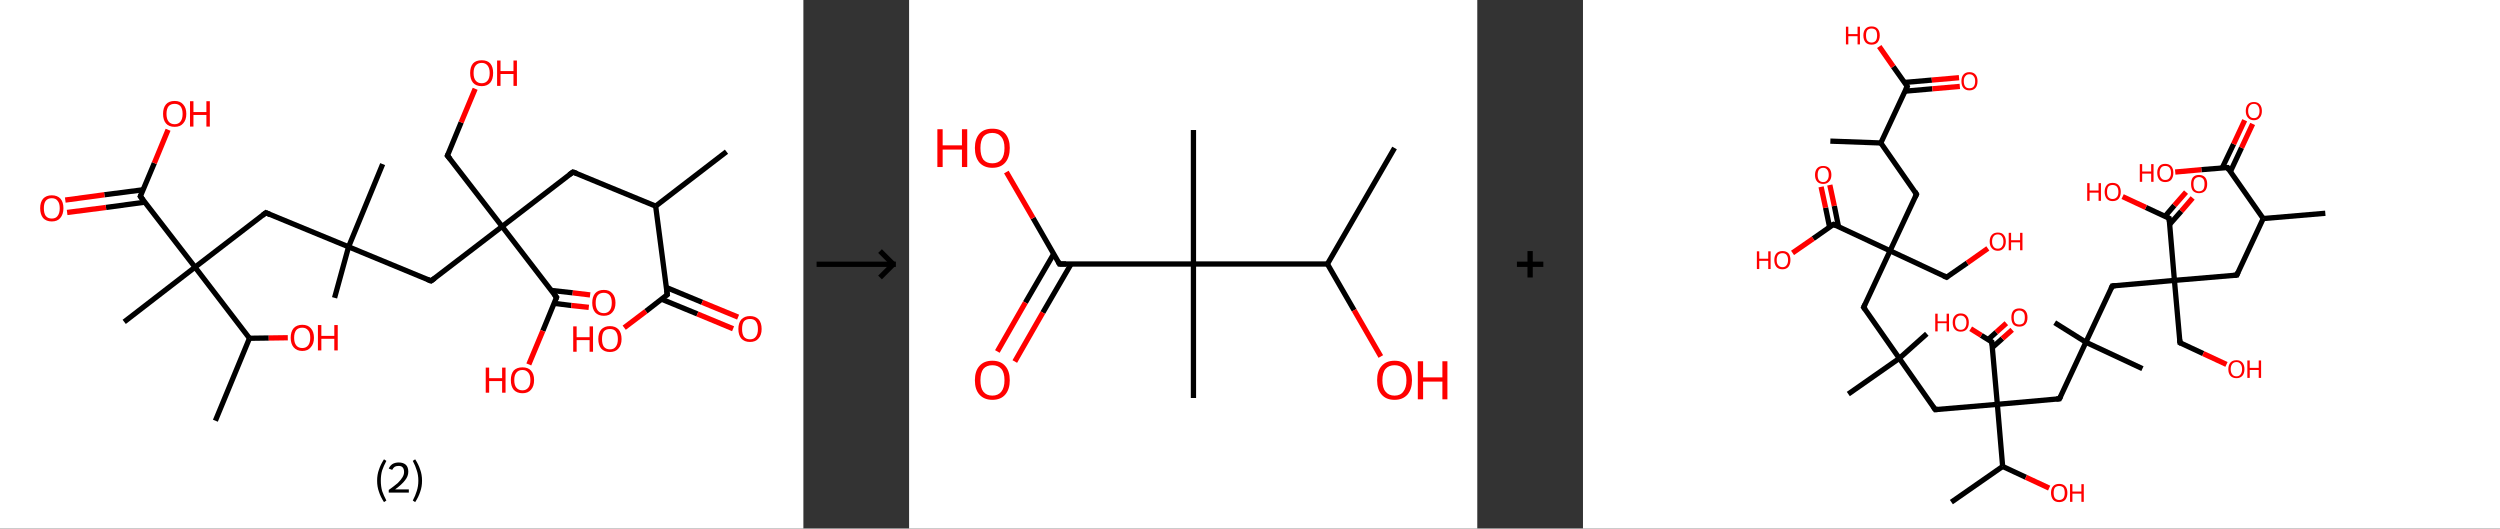<?xml version='1.0' encoding='ASCII' standalone='yes'?>
<svg xmlns="http://www.w3.org/2000/svg" xmlns:xlink="http://www.w3.org/1999/xlink" version="1.1" width="946.0px" viewBox="0 0 946.0 200.0" height="200.0px">
  <rect x="0" y="0" width="946.0" height="200.0" fill="#333333" stroke="none"/>
  <g>
    <g transform="translate(0, 0) scale(1 1) "><!-- END OF HEADER -->
<rect style="opacity:1.0;fill:#FFFFFF;stroke:none" width="304.0" height="200.0" x="0.0" y="0.0"> </rect>
<path class="bond-0 atom-0 atom-1" d="M 274.9,57.4 L 248.1,78.0" style="fill:none;fill-rule:evenodd;stroke:#000000;stroke-width:2.0px;stroke-linecap:butt;stroke-linejoin:miter;stroke-opacity:1"/>
<path class="bond-1 atom-1 atom-2" d="M 248.1,78.0 L 216.8,65.1" style="fill:none;fill-rule:evenodd;stroke:#000000;stroke-width:2.0px;stroke-linecap:butt;stroke-linejoin:miter;stroke-opacity:1"/>
<path class="bond-2 atom-2 atom-3" d="M 216.8,65.1 L 190.0,85.7" style="fill:none;fill-rule:evenodd;stroke:#000000;stroke-width:2.0px;stroke-linecap:butt;stroke-linejoin:miter;stroke-opacity:1"/>
<path class="bond-3 atom-3 atom-4" d="M 190.0,85.7 L 169.3,58.9" style="fill:none;fill-rule:evenodd;stroke:#000000;stroke-width:2.0px;stroke-linecap:butt;stroke-linejoin:miter;stroke-opacity:1"/>
<path class="bond-4 atom-4 atom-5" d="M 169.3,58.9 L 174.5,46.3" style="fill:none;fill-rule:evenodd;stroke:#000000;stroke-width:2.0px;stroke-linecap:butt;stroke-linejoin:miter;stroke-opacity:1"/>
<path class="bond-4 atom-4 atom-5" d="M 174.5,46.3 L 179.8,33.6" style="fill:none;fill-rule:evenodd;stroke:#FF0000;stroke-width:2.0px;stroke-linecap:butt;stroke-linejoin:miter;stroke-opacity:1"/>
<path class="bond-5 atom-3 atom-6" d="M 190.0,85.7 L 163.1,106.3" style="fill:none;fill-rule:evenodd;stroke:#000000;stroke-width:2.0px;stroke-linecap:butt;stroke-linejoin:miter;stroke-opacity:1"/>
<path class="bond-6 atom-6 atom-7" d="M 163.1,106.3 L 131.9,93.4" style="fill:none;fill-rule:evenodd;stroke:#000000;stroke-width:2.0px;stroke-linecap:butt;stroke-linejoin:miter;stroke-opacity:1"/>
<path class="bond-7 atom-7 atom-8" d="M 131.9,93.4 L 126.6,112.7" style="fill:none;fill-rule:evenodd;stroke:#000000;stroke-width:2.0px;stroke-linecap:butt;stroke-linejoin:miter;stroke-opacity:1"/>
<path class="bond-8 atom-7 atom-9" d="M 131.9,93.4 L 144.8,62.1" style="fill:none;fill-rule:evenodd;stroke:#000000;stroke-width:2.0px;stroke-linecap:butt;stroke-linejoin:miter;stroke-opacity:1"/>
<path class="bond-9 atom-7 atom-10" d="M 131.9,93.4 L 100.6,80.5" style="fill:none;fill-rule:evenodd;stroke:#000000;stroke-width:2.0px;stroke-linecap:butt;stroke-linejoin:miter;stroke-opacity:1"/>
<path class="bond-10 atom-10 atom-11" d="M 100.6,80.5 L 73.8,101.1" style="fill:none;fill-rule:evenodd;stroke:#000000;stroke-width:2.0px;stroke-linecap:butt;stroke-linejoin:miter;stroke-opacity:1"/>
<path class="bond-11 atom-11 atom-12" d="M 73.8,101.1 L 47.0,121.8" style="fill:none;fill-rule:evenodd;stroke:#000000;stroke-width:2.0px;stroke-linecap:butt;stroke-linejoin:miter;stroke-opacity:1"/>
<path class="bond-12 atom-11 atom-13" d="M 73.8,101.1 L 53.1,74.3" style="fill:none;fill-rule:evenodd;stroke:#000000;stroke-width:2.0px;stroke-linecap:butt;stroke-linejoin:miter;stroke-opacity:1"/>
<path class="bond-13 atom-13 atom-14" d="M 54.2,71.8 L 39.5,73.7" style="fill:none;fill-rule:evenodd;stroke:#000000;stroke-width:2.0px;stroke-linecap:butt;stroke-linejoin:miter;stroke-opacity:1"/>
<path class="bond-13 atom-13 atom-14" d="M 39.5,73.7 L 24.7,75.7" style="fill:none;fill-rule:evenodd;stroke:#FF0000;stroke-width:2.0px;stroke-linecap:butt;stroke-linejoin:miter;stroke-opacity:1"/>
<path class="bond-13 atom-13 atom-14" d="M 54.8,76.5 L 40.1,78.5" style="fill:none;fill-rule:evenodd;stroke:#000000;stroke-width:2.0px;stroke-linecap:butt;stroke-linejoin:miter;stroke-opacity:1"/>
<path class="bond-13 atom-13 atom-14" d="M 40.1,78.5 L 25.4,80.4" style="fill:none;fill-rule:evenodd;stroke:#FF0000;stroke-width:2.0px;stroke-linecap:butt;stroke-linejoin:miter;stroke-opacity:1"/>
<path class="bond-14 atom-13 atom-15" d="M 53.1,74.3 L 58.4,61.7" style="fill:none;fill-rule:evenodd;stroke:#000000;stroke-width:2.0px;stroke-linecap:butt;stroke-linejoin:miter;stroke-opacity:1"/>
<path class="bond-14 atom-13 atom-15" d="M 58.4,61.7 L 63.6,49.1" style="fill:none;fill-rule:evenodd;stroke:#FF0000;stroke-width:2.0px;stroke-linecap:butt;stroke-linejoin:miter;stroke-opacity:1"/>
<path class="bond-15 atom-11 atom-16" d="M 73.8,101.1 L 94.4,128.0" style="fill:none;fill-rule:evenodd;stroke:#000000;stroke-width:2.0px;stroke-linecap:butt;stroke-linejoin:miter;stroke-opacity:1"/>
<path class="bond-16 atom-16 atom-17" d="M 94.4,128.0 L 81.5,159.2" style="fill:none;fill-rule:evenodd;stroke:#000000;stroke-width:2.0px;stroke-linecap:butt;stroke-linejoin:miter;stroke-opacity:1"/>
<path class="bond-17 atom-16 atom-18" d="M 94.4,128.0 L 101.7,127.9" style="fill:none;fill-rule:evenodd;stroke:#000000;stroke-width:2.0px;stroke-linecap:butt;stroke-linejoin:miter;stroke-opacity:1"/>
<path class="bond-17 atom-16 atom-18" d="M 101.7,127.9 L 108.9,127.8" style="fill:none;fill-rule:evenodd;stroke:#FF0000;stroke-width:2.0px;stroke-linecap:butt;stroke-linejoin:miter;stroke-opacity:1"/>
<path class="bond-18 atom-3 atom-19" d="M 190.0,85.7 L 210.6,112.5" style="fill:none;fill-rule:evenodd;stroke:#000000;stroke-width:2.0px;stroke-linecap:butt;stroke-linejoin:miter;stroke-opacity:1"/>
<path class="bond-19 atom-19 atom-20" d="M 209.7,114.8 L 216.2,115.6" style="fill:none;fill-rule:evenodd;stroke:#000000;stroke-width:2.0px;stroke-linecap:butt;stroke-linejoin:miter;stroke-opacity:1"/>
<path class="bond-19 atom-19 atom-20" d="M 216.2,115.6 L 222.8,116.3" style="fill:none;fill-rule:evenodd;stroke:#FF0000;stroke-width:2.0px;stroke-linecap:butt;stroke-linejoin:miter;stroke-opacity:1"/>
<path class="bond-19 atom-19 atom-20" d="M 208.6,109.9 L 216.7,110.8" style="fill:none;fill-rule:evenodd;stroke:#000000;stroke-width:2.0px;stroke-linecap:butt;stroke-linejoin:miter;stroke-opacity:1"/>
<path class="bond-19 atom-19 atom-20" d="M 216.7,110.8 L 223.3,111.6" style="fill:none;fill-rule:evenodd;stroke:#FF0000;stroke-width:2.0px;stroke-linecap:butt;stroke-linejoin:miter;stroke-opacity:1"/>
<path class="bond-20 atom-19 atom-21" d="M 210.6,112.5 L 205.4,125.2" style="fill:none;fill-rule:evenodd;stroke:#000000;stroke-width:2.0px;stroke-linecap:butt;stroke-linejoin:miter;stroke-opacity:1"/>
<path class="bond-20 atom-19 atom-21" d="M 205.4,125.2 L 200.1,137.9" style="fill:none;fill-rule:evenodd;stroke:#FF0000;stroke-width:2.0px;stroke-linecap:butt;stroke-linejoin:miter;stroke-opacity:1"/>
<path class="bond-21 atom-1 atom-22" d="M 248.1,78.0 L 252.5,111.5" style="fill:none;fill-rule:evenodd;stroke:#000000;stroke-width:2.0px;stroke-linecap:butt;stroke-linejoin:miter;stroke-opacity:1"/>
<path class="bond-22 atom-22 atom-23" d="M 250.3,113.2 L 263.9,118.8" style="fill:none;fill-rule:evenodd;stroke:#000000;stroke-width:2.0px;stroke-linecap:butt;stroke-linejoin:miter;stroke-opacity:1"/>
<path class="bond-22 atom-22 atom-23" d="M 263.9,118.8 L 277.4,124.4" style="fill:none;fill-rule:evenodd;stroke:#FF0000;stroke-width:2.0px;stroke-linecap:butt;stroke-linejoin:miter;stroke-opacity:1"/>
<path class="bond-22 atom-22 atom-23" d="M 252.2,108.8 L 265.7,114.4" style="fill:none;fill-rule:evenodd;stroke:#000000;stroke-width:2.0px;stroke-linecap:butt;stroke-linejoin:miter;stroke-opacity:1"/>
<path class="bond-22 atom-22 atom-23" d="M 265.7,114.4 L 279.3,120.0" style="fill:none;fill-rule:evenodd;stroke:#FF0000;stroke-width:2.0px;stroke-linecap:butt;stroke-linejoin:miter;stroke-opacity:1"/>
<path class="bond-23 atom-22 atom-24" d="M 252.5,111.5 L 244.4,117.8" style="fill:none;fill-rule:evenodd;stroke:#000000;stroke-width:2.0px;stroke-linecap:butt;stroke-linejoin:miter;stroke-opacity:1"/>
<path class="bond-23 atom-22 atom-24" d="M 244.4,117.8 L 236.2,124.0" style="fill:none;fill-rule:evenodd;stroke:#FF0000;stroke-width:2.0px;stroke-linecap:butt;stroke-linejoin:miter;stroke-opacity:1"/>
<path d="M 218.4,65.7 L 216.8,65.1 L 215.4,66.1" style="fill:none;stroke:#000000;stroke-width:2.0px;stroke-linecap:butt;stroke-linejoin:miter;stroke-opacity:1;"/>
<path d="M 170.4,60.2 L 169.3,58.9 L 169.6,58.3" style="fill:none;stroke:#000000;stroke-width:2.0px;stroke-linecap:butt;stroke-linejoin:miter;stroke-opacity:1;"/>
<path d="M 164.5,105.3 L 163.1,106.3 L 161.6,105.7" style="fill:none;stroke:#000000;stroke-width:2.0px;stroke-linecap:butt;stroke-linejoin:miter;stroke-opacity:1;"/>
<path d="M 102.2,81.2 L 100.6,80.5 L 99.3,81.5" style="fill:none;stroke:#000000;stroke-width:2.0px;stroke-linecap:butt;stroke-linejoin:miter;stroke-opacity:1;"/>
<path d="M 54.2,75.7 L 53.1,74.3 L 53.4,73.7" style="fill:none;stroke:#000000;stroke-width:2.0px;stroke-linecap:butt;stroke-linejoin:miter;stroke-opacity:1;"/>
<path d="M 209.6,111.2 L 210.6,112.5 L 210.3,113.2" style="fill:none;stroke:#000000;stroke-width:2.0px;stroke-linecap:butt;stroke-linejoin:miter;stroke-opacity:1;"/>
<path d="M 252.3,109.9 L 252.5,111.5 L 252.1,111.8" style="fill:none;stroke:#000000;stroke-width:2.0px;stroke-linecap:butt;stroke-linejoin:miter;stroke-opacity:1;"/>
<path class="atom-5" d="M 177.9 27.6 Q 177.9 25.3, 179.0 24.0 Q 180.1 22.8, 182.3 22.8 Q 184.4 22.8, 185.5 24.0 Q 186.6 25.3, 186.6 27.6 Q 186.6 30.0, 185.5 31.3 Q 184.3 32.6, 182.3 32.6 Q 180.1 32.6, 179.0 31.3 Q 177.9 30.0, 177.9 27.6 M 182.3 31.5 Q 183.7 31.5, 184.5 30.5 Q 185.3 29.6, 185.3 27.6 Q 185.3 25.8, 184.5 24.8 Q 183.7 23.8, 182.3 23.8 Q 180.8 23.8, 180.0 24.8 Q 179.2 25.7, 179.2 27.6 Q 179.2 29.6, 180.0 30.5 Q 180.8 31.5, 182.3 31.5 " fill="#FF0000"/>
<path class="atom-5" d="M 188.1 22.9 L 189.4 22.9 L 189.4 26.9 L 194.3 26.9 L 194.3 22.9 L 195.6 22.9 L 195.6 32.5 L 194.3 32.5 L 194.3 28.0 L 189.4 28.0 L 189.4 32.5 L 188.1 32.5 L 188.1 22.9 " fill="#FF0000"/>
<path class="atom-14" d="M 15.2 78.8 Q 15.2 76.5, 16.3 75.2 Q 17.5 73.9, 19.6 73.9 Q 21.7 73.9, 22.9 75.2 Q 24.0 76.5, 24.0 78.8 Q 24.0 81.1, 22.8 82.5 Q 21.7 83.8, 19.6 83.8 Q 17.5 83.8, 16.3 82.5 Q 15.2 81.1, 15.2 78.8 M 19.6 82.7 Q 21.1 82.7, 21.8 81.7 Q 22.6 80.7, 22.6 78.8 Q 22.6 76.9, 21.8 76.0 Q 21.1 75.0, 19.6 75.0 Q 18.1 75.0, 17.3 76.0 Q 16.6 76.9, 16.6 78.8 Q 16.6 80.7, 17.3 81.7 Q 18.1 82.7, 19.6 82.7 " fill="#FF0000"/>
<path class="atom-15" d="M 61.7 43.1 Q 61.7 40.8, 62.8 39.5 Q 63.9 38.2, 66.1 38.2 Q 68.2 38.2, 69.3 39.5 Q 70.5 40.8, 70.5 43.1 Q 70.5 45.4, 69.3 46.7 Q 68.2 48.0, 66.1 48.0 Q 63.9 48.0, 62.8 46.7 Q 61.7 45.4, 61.7 43.1 M 66.1 47.0 Q 67.5 47.0, 68.3 46.0 Q 69.1 45.0, 69.1 43.1 Q 69.1 41.2, 68.3 40.2 Q 67.5 39.3, 66.1 39.3 Q 64.6 39.3, 63.8 40.2 Q 63.0 41.2, 63.0 43.1 Q 63.0 45.0, 63.8 46.0 Q 64.6 47.0, 66.1 47.0 " fill="#FF0000"/>
<path class="atom-15" d="M 71.9 38.3 L 73.2 38.3 L 73.2 42.4 L 78.1 42.4 L 78.1 38.3 L 79.4 38.3 L 79.4 47.9 L 78.1 47.9 L 78.1 43.5 L 73.2 43.5 L 73.2 47.9 L 71.9 47.9 L 71.9 38.3 " fill="#FF0000"/>
<path class="atom-18" d="M 110.0 127.8 Q 110.0 125.5, 111.1 124.2 Q 112.3 122.9, 114.4 122.9 Q 116.5 122.9, 117.6 124.2 Q 118.8 125.5, 118.8 127.8 Q 118.8 130.1, 117.6 131.4 Q 116.5 132.8, 114.4 132.8 Q 112.3 132.8, 111.1 131.4 Q 110.0 130.1, 110.0 127.8 M 114.4 131.7 Q 115.8 131.7, 116.6 130.7 Q 117.4 129.7, 117.4 127.8 Q 117.4 125.9, 116.6 125.0 Q 115.8 124.0, 114.4 124.0 Q 112.9 124.0, 112.1 124.9 Q 111.3 125.9, 111.3 127.8 Q 111.3 129.7, 112.1 130.7 Q 112.9 131.7, 114.4 131.7 " fill="#FF0000"/>
<path class="atom-18" d="M 120.3 123.0 L 121.6 123.0 L 121.6 127.1 L 126.5 127.1 L 126.5 123.0 L 127.8 123.0 L 127.8 132.6 L 126.5 132.6 L 126.5 128.2 L 121.6 128.2 L 121.6 132.6 L 120.3 132.6 L 120.3 123.0 " fill="#FF0000"/>
<path class="atom-20" d="M 224.1 114.6 Q 224.1 112.3, 225.2 111.0 Q 226.3 109.7, 228.5 109.7 Q 230.6 109.7, 231.7 111.0 Q 232.9 112.3, 232.9 114.6 Q 232.9 116.9, 231.7 118.2 Q 230.6 119.5, 228.5 119.5 Q 226.4 119.5, 225.2 118.2 Q 224.1 116.9, 224.1 114.6 M 228.5 118.5 Q 229.9 118.5, 230.7 117.5 Q 231.5 116.5, 231.5 114.6 Q 231.5 112.7, 230.7 111.7 Q 229.9 110.8, 228.5 110.8 Q 227.0 110.8, 226.2 111.7 Q 225.4 112.7, 225.4 114.6 Q 225.4 116.5, 226.2 117.5 Q 227.0 118.5, 228.5 118.5 " fill="#FF0000"/>
<path class="atom-21" d="M 183.8 139.1 L 185.1 139.1 L 185.1 143.1 L 190.0 143.1 L 190.0 139.1 L 191.3 139.1 L 191.3 148.6 L 190.0 148.6 L 190.0 144.2 L 185.1 144.2 L 185.1 148.6 L 183.8 148.6 L 183.8 139.1 " fill="#FF0000"/>
<path class="atom-21" d="M 193.3 143.8 Q 193.3 141.5, 194.4 140.2 Q 195.6 139.0, 197.7 139.0 Q 199.8 139.0, 200.9 140.2 Q 202.1 141.5, 202.1 143.8 Q 202.1 146.2, 200.9 147.5 Q 199.8 148.8, 197.7 148.8 Q 195.6 148.8, 194.4 147.5 Q 193.3 146.2, 193.3 143.8 M 197.7 147.7 Q 199.1 147.7, 199.9 146.7 Q 200.7 145.8, 200.7 143.8 Q 200.7 141.9, 199.9 141.0 Q 199.1 140.0, 197.7 140.0 Q 196.2 140.0, 195.4 141.0 Q 194.6 141.9, 194.6 143.8 Q 194.6 145.8, 195.4 146.7 Q 196.2 147.7, 197.7 147.7 " fill="#FF0000"/>
<path class="atom-23" d="M 279.4 124.5 Q 279.4 122.2, 280.5 120.9 Q 281.7 119.6, 283.8 119.6 Q 285.9 119.6, 287.1 120.9 Q 288.2 122.2, 288.2 124.5 Q 288.2 126.8, 287.0 128.1 Q 285.9 129.4, 283.8 129.4 Q 281.7 129.4, 280.5 128.1 Q 279.4 126.8, 279.4 124.5 M 283.8 128.4 Q 285.3 128.4, 286.0 127.4 Q 286.8 126.4, 286.8 124.5 Q 286.8 122.6, 286.0 121.6 Q 285.3 120.7, 283.8 120.7 Q 282.3 120.7, 281.5 121.6 Q 280.8 122.6, 280.8 124.5 Q 280.8 126.4, 281.5 127.4 Q 282.3 128.4, 283.8 128.4 " fill="#FF0000"/>
<path class="atom-24" d="M 216.9 123.5 L 218.2 123.5 L 218.2 127.6 L 223.1 127.6 L 223.1 123.5 L 224.4 123.5 L 224.4 133.1 L 223.1 133.1 L 223.1 128.7 L 218.2 128.7 L 218.2 133.1 L 216.9 133.1 L 216.9 123.5 " fill="#FF0000"/>
<path class="atom-24" d="M 226.4 128.3 Q 226.4 126.0, 227.5 124.7 Q 228.7 123.4, 230.8 123.4 Q 232.9 123.4, 234.1 124.7 Q 235.2 126.0, 235.2 128.3 Q 235.2 130.6, 234.0 131.9 Q 232.9 133.2, 230.8 133.2 Q 228.7 133.2, 227.5 131.9 Q 226.4 130.6, 226.4 128.3 M 230.8 132.2 Q 232.3 132.2, 233.0 131.2 Q 233.8 130.2, 233.8 128.3 Q 233.8 126.4, 233.0 125.4 Q 232.3 124.5, 230.8 124.5 Q 229.3 124.5, 228.5 125.4 Q 227.8 126.4, 227.8 128.3 Q 227.8 130.2, 228.5 131.2 Q 229.3 132.2, 230.8 132.2 " fill="#FF0000"/>
<path class="legend" d="M 142.7 181.9 Q 142.7 179.6, 143.4 177.7 Q 144.0 175.8, 145.3 173.8 L 146.2 174.4 Q 145.2 176.3, 144.6 178.0 Q 144.1 179.7, 144.1 181.9 Q 144.1 184.0, 144.6 185.8 Q 145.2 187.5, 146.2 189.4 L 145.3 190.0 Q 144.0 188.0, 143.4 186.1 Q 142.7 184.2, 142.7 181.9 " fill="#000000"/>
<path class="legend" d="M 147.1 177.3 Q 147.6 176.2, 148.5 175.6 Q 149.5 175.0, 150.9 175.0 Q 152.6 175.0, 153.6 175.9 Q 154.5 176.8, 154.5 178.5 Q 154.5 180.2, 153.3 181.7 Q 152.1 183.3, 149.5 185.2 L 154.7 185.2 L 154.7 186.4 L 147.1 186.4 L 147.1 185.4 Q 149.2 183.9, 150.5 182.8 Q 151.7 181.6, 152.3 180.6 Q 152.9 179.6, 152.9 178.6 Q 152.9 177.5, 152.4 176.9 Q 151.9 176.3, 150.9 176.3 Q 150.0 176.3, 149.4 176.6 Q 148.8 177.0, 148.4 177.8 L 147.1 177.3 " fill="#000000"/>
<path class="legend" d="M 159.7 181.9 Q 159.7 184.2, 159.0 186.1 Q 158.4 188.0, 157.1 190.0 L 156.2 189.4 Q 157.2 187.5, 157.7 185.8 Q 158.3 184.0, 158.3 181.9 Q 158.3 179.7, 157.7 178.0 Q 157.2 176.3, 156.2 174.4 L 157.1 173.8 Q 158.4 175.8, 159.0 177.7 Q 159.7 179.6, 159.7 181.9 " fill="#000000"/>
</g>
    <g transform="translate(304.0, 0) scale(1 1) "><line x1="5" y1="100" x2="35" y2="100" style="stroke:rgb(0,0,0);stroke-width:2"/>
  <line x1="34" y1="100" x2="29" y2="95" style="stroke:rgb(0,0,0);stroke-width:2"/>
  <line x1="34" y1="100" x2="29" y2="105" style="stroke:rgb(0,0,0);stroke-width:2"/>
</g>
    <g transform="translate(344.0, 0) scale(1 1) "><!-- END OF HEADER -->
<rect style="opacity:1.0;fill:#FFFFFF;stroke:none" width="215.0" height="200.0" x="0.0" y="0.0"> </rect>
<path class="bond-0 atom-0 atom-1" d="M 183.7,56.0 L 158.3,99.9" style="fill:none;fill-rule:evenodd;stroke:#000000;stroke-width:2.0px;stroke-linecap:butt;stroke-linejoin:miter;stroke-opacity:1"/>
<path class="bond-1 atom-1 atom-2" d="M 158.3,99.9 L 168.4,117.4" style="fill:none;fill-rule:evenodd;stroke:#000000;stroke-width:2.0px;stroke-linecap:butt;stroke-linejoin:miter;stroke-opacity:1"/>
<path class="bond-1 atom-1 atom-2" d="M 168.4,117.4 L 178.5,134.9" style="fill:none;fill-rule:evenodd;stroke:#FF0000;stroke-width:2.0px;stroke-linecap:butt;stroke-linejoin:miter;stroke-opacity:1"/>
<path class="bond-2 atom-1 atom-3" d="M 158.3,99.9 L 107.6,99.9" style="fill:none;fill-rule:evenodd;stroke:#000000;stroke-width:2.0px;stroke-linecap:butt;stroke-linejoin:miter;stroke-opacity:1"/>
<path class="bond-3 atom-3 atom-4" d="M 107.6,99.9 L 107.6,49.2" style="fill:none;fill-rule:evenodd;stroke:#000000;stroke-width:2.0px;stroke-linecap:butt;stroke-linejoin:miter;stroke-opacity:1"/>
<path class="bond-4 atom-3 atom-5" d="M 107.6,99.9 L 107.6,150.6" style="fill:none;fill-rule:evenodd;stroke:#000000;stroke-width:2.0px;stroke-linecap:butt;stroke-linejoin:miter;stroke-opacity:1"/>
<path class="bond-5 atom-3 atom-6" d="M 107.6,99.9 L 56.9,99.9" style="fill:none;fill-rule:evenodd;stroke:#000000;stroke-width:2.0px;stroke-linecap:butt;stroke-linejoin:miter;stroke-opacity:1"/>
<path class="bond-6 atom-6 atom-7" d="M 54.7,96.1 L 44.0,114.5" style="fill:none;fill-rule:evenodd;stroke:#000000;stroke-width:2.0px;stroke-linecap:butt;stroke-linejoin:miter;stroke-opacity:1"/>
<path class="bond-6 atom-6 atom-7" d="M 44.0,114.5 L 33.4,133.0" style="fill:none;fill-rule:evenodd;stroke:#FF0000;stroke-width:2.0px;stroke-linecap:butt;stroke-linejoin:miter;stroke-opacity:1"/>
<path class="bond-6 atom-6 atom-7" d="M 61.3,99.9 L 50.6,118.3" style="fill:none;fill-rule:evenodd;stroke:#000000;stroke-width:2.0px;stroke-linecap:butt;stroke-linejoin:miter;stroke-opacity:1"/>
<path class="bond-6 atom-6 atom-7" d="M 50.6,118.3 L 40.0,136.8" style="fill:none;fill-rule:evenodd;stroke:#FF0000;stroke-width:2.0px;stroke-linecap:butt;stroke-linejoin:miter;stroke-opacity:1"/>
<path class="bond-7 atom-6 atom-8" d="M 56.9,99.9 L 46.9,82.5" style="fill:none;fill-rule:evenodd;stroke:#000000;stroke-width:2.0px;stroke-linecap:butt;stroke-linejoin:miter;stroke-opacity:1"/>
<path class="bond-7 atom-6 atom-8" d="M 46.9,82.5 L 36.8,65.1" style="fill:none;fill-rule:evenodd;stroke:#FF0000;stroke-width:2.0px;stroke-linecap:butt;stroke-linejoin:miter;stroke-opacity:1"/>
<path d="M 59.4,99.9 L 56.9,99.9 L 56.4,99.0" style="fill:none;stroke:#000000;stroke-width:2.0px;stroke-linecap:butt;stroke-linejoin:miter;stroke-opacity:1;"/>
<path class="atom-2" d="M 177.1 143.9 Q 177.1 140.4, 178.8 138.5 Q 180.5 136.5, 183.7 136.5 Q 186.9 136.5, 188.6 138.5 Q 190.3 140.4, 190.3 143.9 Q 190.3 147.3, 188.6 149.3 Q 186.8 151.3, 183.7 151.3 Q 180.5 151.3, 178.8 149.3 Q 177.1 147.4, 177.1 143.9 M 183.7 149.7 Q 185.9 149.7, 187.0 148.2 Q 188.2 146.7, 188.2 143.9 Q 188.2 141.0, 187.0 139.6 Q 185.9 138.2, 183.7 138.2 Q 181.5 138.2, 180.3 139.6 Q 179.1 141.0, 179.1 143.9 Q 179.1 146.8, 180.3 148.2 Q 181.5 149.7, 183.7 149.7 " fill="#FF0000"/>
<path class="atom-2" d="M 192.5 136.7 L 194.5 136.7 L 194.5 142.8 L 201.8 142.8 L 201.8 136.7 L 203.7 136.7 L 203.7 151.1 L 201.8 151.1 L 201.8 144.4 L 194.5 144.4 L 194.5 151.1 L 192.5 151.1 L 192.5 136.7 " fill="#FF0000"/>
<path class="atom-7" d="M 24.9 143.9 Q 24.9 140.4, 26.6 138.5 Q 28.3 136.5, 31.5 136.5 Q 34.7 136.5, 36.4 138.5 Q 38.1 140.4, 38.1 143.9 Q 38.1 147.3, 36.4 149.3 Q 34.7 151.3, 31.5 151.3 Q 28.4 151.3, 26.6 149.3 Q 24.9 147.4, 24.9 143.9 M 31.5 149.7 Q 33.7 149.7, 34.9 148.2 Q 36.1 146.7, 36.1 143.9 Q 36.1 141.0, 34.9 139.6 Q 33.7 138.2, 31.5 138.2 Q 29.3 138.2, 28.1 139.6 Q 27.0 141.0, 27.0 143.9 Q 27.0 146.8, 28.1 148.2 Q 29.3 149.7, 31.5 149.7 " fill="#FF0000"/>
<path class="atom-8" d="M 10.7 48.9 L 12.7 48.9 L 12.7 55.0 L 20.0 55.0 L 20.0 48.9 L 22.0 48.9 L 22.0 63.2 L 20.0 63.2 L 20.0 56.6 L 12.7 56.6 L 12.7 63.2 L 10.7 63.2 L 10.7 48.9 " fill="#FF0000"/>
<path class="atom-8" d="M 24.9 56.0 Q 24.9 52.6, 26.6 50.6 Q 28.3 48.7, 31.5 48.7 Q 34.7 48.7, 36.4 50.6 Q 38.1 52.6, 38.1 56.0 Q 38.1 59.5, 36.4 61.5 Q 34.7 63.5, 31.5 63.5 Q 28.4 63.5, 26.6 61.5 Q 24.9 59.5, 24.9 56.0 M 31.5 61.8 Q 33.7 61.8, 34.9 60.4 Q 36.1 58.9, 36.1 56.0 Q 36.1 53.2, 34.9 51.8 Q 33.7 50.3, 31.5 50.3 Q 29.3 50.3, 28.1 51.7 Q 27.0 53.2, 27.0 56.0 Q 27.0 58.9, 28.1 60.4 Q 29.3 61.8, 31.5 61.8 " fill="#FF0000"/>
</g>
    <g transform="translate(559.0, 0) scale(1 1) "><line x1="15" y1="100" x2="25" y2="100" style="stroke:rgb(0,0,0);stroke-width:2"/>
  <line x1="20" y1="95" x2="20" y2="105" style="stroke:rgb(0,0,0);stroke-width:2"/>
</g>
    <g transform="translate(599.0, 0) scale(1 1) "><!-- END OF HEADER -->
<rect style="opacity:1.0;fill:#FFFFFF;stroke:none" width="347.0" height="200.0" x="0.0" y="0.0"> </rect>
<path class="bond-0 atom-0 atom-1" d="M 280.9,80.7 L 257.4,82.7" style="fill:none;fill-rule:evenodd;stroke:#000000;stroke-width:2.0px;stroke-linecap:butt;stroke-linejoin:miter;stroke-opacity:1"/>
<path class="bond-1 atom-1 atom-2" d="M 257.4,82.7 L 247.4,104.1" style="fill:none;fill-rule:evenodd;stroke:#000000;stroke-width:2.0px;stroke-linecap:butt;stroke-linejoin:miter;stroke-opacity:1"/>
<path class="bond-2 atom-2 atom-3" d="M 247.4,104.1 L 223.8,106.1" style="fill:none;fill-rule:evenodd;stroke:#000000;stroke-width:2.0px;stroke-linecap:butt;stroke-linejoin:miter;stroke-opacity:1"/>
<path class="bond-3 atom-3 atom-4" d="M 223.8,106.1 L 225.9,129.7" style="fill:none;fill-rule:evenodd;stroke:#000000;stroke-width:2.0px;stroke-linecap:butt;stroke-linejoin:miter;stroke-opacity:1"/>
<path class="bond-4 atom-4 atom-5" d="M 225.9,129.7 L 234.7,133.8" style="fill:none;fill-rule:evenodd;stroke:#000000;stroke-width:2.0px;stroke-linecap:butt;stroke-linejoin:miter;stroke-opacity:1"/>
<path class="bond-4 atom-4 atom-5" d="M 234.7,133.8 L 243.5,137.9" style="fill:none;fill-rule:evenodd;stroke:#FF0000;stroke-width:2.0px;stroke-linecap:butt;stroke-linejoin:miter;stroke-opacity:1"/>
<path class="bond-5 atom-3 atom-6" d="M 223.8,106.1 L 200.3,108.2" style="fill:none;fill-rule:evenodd;stroke:#000000;stroke-width:2.0px;stroke-linecap:butt;stroke-linejoin:miter;stroke-opacity:1"/>
<path class="bond-6 atom-6 atom-7" d="M 200.3,108.2 L 190.3,129.5" style="fill:none;fill-rule:evenodd;stroke:#000000;stroke-width:2.0px;stroke-linecap:butt;stroke-linejoin:miter;stroke-opacity:1"/>
<path class="bond-7 atom-7 atom-8" d="M 190.3,129.5 L 178.5,122.1" style="fill:none;fill-rule:evenodd;stroke:#000000;stroke-width:2.0px;stroke-linecap:butt;stroke-linejoin:miter;stroke-opacity:1"/>
<path class="bond-8 atom-7 atom-9" d="M 190.3,129.5 L 211.7,139.5" style="fill:none;fill-rule:evenodd;stroke:#000000;stroke-width:2.0px;stroke-linecap:butt;stroke-linejoin:miter;stroke-opacity:1"/>
<path class="bond-9 atom-7 atom-10" d="M 190.3,129.5 L 180.3,150.9" style="fill:none;fill-rule:evenodd;stroke:#000000;stroke-width:2.0px;stroke-linecap:butt;stroke-linejoin:miter;stroke-opacity:1"/>
<path class="bond-10 atom-10 atom-11" d="M 180.3,150.9 L 156.8,153.0" style="fill:none;fill-rule:evenodd;stroke:#000000;stroke-width:2.0px;stroke-linecap:butt;stroke-linejoin:miter;stroke-opacity:1"/>
<path class="bond-11 atom-11 atom-12" d="M 156.8,153.0 L 133.3,155.0" style="fill:none;fill-rule:evenodd;stroke:#000000;stroke-width:2.0px;stroke-linecap:butt;stroke-linejoin:miter;stroke-opacity:1"/>
<path class="bond-12 atom-12 atom-13" d="M 133.3,155.0 L 119.7,135.6" style="fill:none;fill-rule:evenodd;stroke:#000000;stroke-width:2.0px;stroke-linecap:butt;stroke-linejoin:miter;stroke-opacity:1"/>
<path class="bond-13 atom-13 atom-14" d="M 119.7,135.6 L 100.4,149.1" style="fill:none;fill-rule:evenodd;stroke:#000000;stroke-width:2.0px;stroke-linecap:butt;stroke-linejoin:miter;stroke-opacity:1"/>
<path class="bond-14 atom-13 atom-15" d="M 119.7,135.6 L 130.1,126.3" style="fill:none;fill-rule:evenodd;stroke:#000000;stroke-width:2.0px;stroke-linecap:butt;stroke-linejoin:miter;stroke-opacity:1"/>
<path class="bond-15 atom-13 atom-16" d="M 119.7,135.6 L 106.2,116.3" style="fill:none;fill-rule:evenodd;stroke:#000000;stroke-width:2.0px;stroke-linecap:butt;stroke-linejoin:miter;stroke-opacity:1"/>
<path class="bond-16 atom-16 atom-17" d="M 106.2,116.3 L 116.2,94.9" style="fill:none;fill-rule:evenodd;stroke:#000000;stroke-width:2.0px;stroke-linecap:butt;stroke-linejoin:miter;stroke-opacity:1"/>
<path class="bond-17 atom-17 atom-18" d="M 116.2,94.9 L 137.6,104.9" style="fill:none;fill-rule:evenodd;stroke:#000000;stroke-width:2.0px;stroke-linecap:butt;stroke-linejoin:miter;stroke-opacity:1"/>
<path class="bond-18 atom-18 atom-19" d="M 137.6,104.9 L 145.4,99.5" style="fill:none;fill-rule:evenodd;stroke:#000000;stroke-width:2.0px;stroke-linecap:butt;stroke-linejoin:miter;stroke-opacity:1"/>
<path class="bond-18 atom-18 atom-19" d="M 145.4,99.5 L 153.2,94.0" style="fill:none;fill-rule:evenodd;stroke:#FF0000;stroke-width:2.0px;stroke-linecap:butt;stroke-linejoin:miter;stroke-opacity:1"/>
<path class="bond-19 atom-17 atom-20" d="M 116.2,94.9 L 126.2,73.5" style="fill:none;fill-rule:evenodd;stroke:#000000;stroke-width:2.0px;stroke-linecap:butt;stroke-linejoin:miter;stroke-opacity:1"/>
<path class="bond-20 atom-20 atom-21" d="M 126.2,73.5 L 112.7,54.1" style="fill:none;fill-rule:evenodd;stroke:#000000;stroke-width:2.0px;stroke-linecap:butt;stroke-linejoin:miter;stroke-opacity:1"/>
<path class="bond-21 atom-21 atom-22" d="M 112.7,54.1 L 93.6,53.4" style="fill:none;fill-rule:evenodd;stroke:#000000;stroke-width:2.0px;stroke-linecap:butt;stroke-linejoin:miter;stroke-opacity:1"/>
<path class="bond-22 atom-21 atom-23" d="M 112.7,54.1 L 122.7,32.7" style="fill:none;fill-rule:evenodd;stroke:#000000;stroke-width:2.0px;stroke-linecap:butt;stroke-linejoin:miter;stroke-opacity:1"/>
<path class="bond-23 atom-23 atom-24" d="M 121.9,34.5 L 132.2,33.6" style="fill:none;fill-rule:evenodd;stroke:#000000;stroke-width:2.0px;stroke-linecap:butt;stroke-linejoin:miter;stroke-opacity:1"/>
<path class="bond-23 atom-23 atom-24" d="M 132.2,33.6 L 142.6,32.7" style="fill:none;fill-rule:evenodd;stroke:#FF0000;stroke-width:2.0px;stroke-linecap:butt;stroke-linejoin:miter;stroke-opacity:1"/>
<path class="bond-23 atom-23 atom-24" d="M 121.6,31.2 L 132.0,30.3" style="fill:none;fill-rule:evenodd;stroke:#000000;stroke-width:2.0px;stroke-linecap:butt;stroke-linejoin:miter;stroke-opacity:1"/>
<path class="bond-23 atom-23 atom-24" d="M 132.0,30.3 L 142.3,29.4" style="fill:none;fill-rule:evenodd;stroke:#FF0000;stroke-width:2.0px;stroke-linecap:butt;stroke-linejoin:miter;stroke-opacity:1"/>
<path class="bond-24 atom-23 atom-25" d="M 122.7,32.7 L 117.4,25.2" style="fill:none;fill-rule:evenodd;stroke:#000000;stroke-width:2.0px;stroke-linecap:butt;stroke-linejoin:miter;stroke-opacity:1"/>
<path class="bond-24 atom-23 atom-25" d="M 117.4,25.2 L 112.1,17.6" style="fill:none;fill-rule:evenodd;stroke:#FF0000;stroke-width:2.0px;stroke-linecap:butt;stroke-linejoin:miter;stroke-opacity:1"/>
<path class="bond-25 atom-17 atom-26" d="M 116.2,94.9 L 94.8,84.9" style="fill:none;fill-rule:evenodd;stroke:#000000;stroke-width:2.0px;stroke-linecap:butt;stroke-linejoin:miter;stroke-opacity:1"/>
<path class="bond-26 atom-26 atom-27" d="M 96.7,85.8 L 95.1,77.9" style="fill:none;fill-rule:evenodd;stroke:#000000;stroke-width:2.0px;stroke-linecap:butt;stroke-linejoin:miter;stroke-opacity:1"/>
<path class="bond-26 atom-26 atom-27" d="M 95.1,77.9 L 93.4,70.0" style="fill:none;fill-rule:evenodd;stroke:#FF0000;stroke-width:2.0px;stroke-linecap:butt;stroke-linejoin:miter;stroke-opacity:1"/>
<path class="bond-26 atom-26 atom-27" d="M 93.3,85.9 L 91.8,78.6" style="fill:none;fill-rule:evenodd;stroke:#000000;stroke-width:2.0px;stroke-linecap:butt;stroke-linejoin:miter;stroke-opacity:1"/>
<path class="bond-26 atom-26 atom-27" d="M 91.8,78.6 L 90.1,70.7" style="fill:none;fill-rule:evenodd;stroke:#FF0000;stroke-width:2.0px;stroke-linecap:butt;stroke-linejoin:miter;stroke-opacity:1"/>
<path class="bond-27 atom-26 atom-28" d="M 94.8,84.9 L 87.1,90.3" style="fill:none;fill-rule:evenodd;stroke:#000000;stroke-width:2.0px;stroke-linecap:butt;stroke-linejoin:miter;stroke-opacity:1"/>
<path class="bond-27 atom-26 atom-28" d="M 87.1,90.3 L 79.3,95.7" style="fill:none;fill-rule:evenodd;stroke:#FF0000;stroke-width:2.0px;stroke-linecap:butt;stroke-linejoin:miter;stroke-opacity:1"/>
<path class="bond-28 atom-11 atom-29" d="M 156.8,153.0 L 154.7,129.4" style="fill:none;fill-rule:evenodd;stroke:#000000;stroke-width:2.0px;stroke-linecap:butt;stroke-linejoin:miter;stroke-opacity:1"/>
<path class="bond-29 atom-29 atom-30" d="M 154.9,131.5 L 158.7,128.1" style="fill:none;fill-rule:evenodd;stroke:#000000;stroke-width:2.0px;stroke-linecap:butt;stroke-linejoin:miter;stroke-opacity:1"/>
<path class="bond-29 atom-29 atom-30" d="M 158.7,128.1 L 162.4,124.8" style="fill:none;fill-rule:evenodd;stroke:#FF0000;stroke-width:2.0px;stroke-linecap:butt;stroke-linejoin:miter;stroke-opacity:1"/>
<path class="bond-29 atom-29 atom-30" d="M 153.3,128.5 L 156.4,125.7" style="fill:none;fill-rule:evenodd;stroke:#000000;stroke-width:2.0px;stroke-linecap:butt;stroke-linejoin:miter;stroke-opacity:1"/>
<path class="bond-29 atom-29 atom-30" d="M 156.4,125.7 L 160.2,122.3" style="fill:none;fill-rule:evenodd;stroke:#FF0000;stroke-width:2.0px;stroke-linecap:butt;stroke-linejoin:miter;stroke-opacity:1"/>
<path class="bond-30 atom-29 atom-31" d="M 154.7,129.4 L 150.7,126.9" style="fill:none;fill-rule:evenodd;stroke:#000000;stroke-width:2.0px;stroke-linecap:butt;stroke-linejoin:miter;stroke-opacity:1"/>
<path class="bond-30 atom-29 atom-31" d="M 150.7,126.9 L 146.7,124.4" style="fill:none;fill-rule:evenodd;stroke:#FF0000;stroke-width:2.0px;stroke-linecap:butt;stroke-linejoin:miter;stroke-opacity:1"/>
<path class="bond-31 atom-11 atom-32" d="M 156.8,153.0 L 158.8,176.5" style="fill:none;fill-rule:evenodd;stroke:#000000;stroke-width:2.0px;stroke-linecap:butt;stroke-linejoin:miter;stroke-opacity:1"/>
<path class="bond-32 atom-32 atom-33" d="M 158.8,176.5 L 139.4,190.0" style="fill:none;fill-rule:evenodd;stroke:#000000;stroke-width:2.0px;stroke-linecap:butt;stroke-linejoin:miter;stroke-opacity:1"/>
<path class="bond-33 atom-32 atom-34" d="M 158.8,176.5 L 167.6,180.6" style="fill:none;fill-rule:evenodd;stroke:#000000;stroke-width:2.0px;stroke-linecap:butt;stroke-linejoin:miter;stroke-opacity:1"/>
<path class="bond-33 atom-32 atom-34" d="M 167.6,180.6 L 176.4,184.7" style="fill:none;fill-rule:evenodd;stroke:#FF0000;stroke-width:2.0px;stroke-linecap:butt;stroke-linejoin:miter;stroke-opacity:1"/>
<path class="bond-34 atom-3 atom-35" d="M 223.8,106.1 L 221.8,82.6" style="fill:none;fill-rule:evenodd;stroke:#000000;stroke-width:2.0px;stroke-linecap:butt;stroke-linejoin:miter;stroke-opacity:1"/>
<path class="bond-35 atom-35 atom-36" d="M 222.0,84.9 L 226.4,79.9" style="fill:none;fill-rule:evenodd;stroke:#000000;stroke-width:2.0px;stroke-linecap:butt;stroke-linejoin:miter;stroke-opacity:1"/>
<path class="bond-35 atom-35 atom-36" d="M 226.4,79.9 L 230.7,74.9" style="fill:none;fill-rule:evenodd;stroke:#FF0000;stroke-width:2.0px;stroke-linecap:butt;stroke-linejoin:miter;stroke-opacity:1"/>
<path class="bond-35 atom-35 atom-36" d="M 220.2,81.9 L 223.8,77.7" style="fill:none;fill-rule:evenodd;stroke:#000000;stroke-width:2.0px;stroke-linecap:butt;stroke-linejoin:miter;stroke-opacity:1"/>
<path class="bond-35 atom-35 atom-36" d="M 223.8,77.7 L 228.2,72.7" style="fill:none;fill-rule:evenodd;stroke:#FF0000;stroke-width:2.0px;stroke-linecap:butt;stroke-linejoin:miter;stroke-opacity:1"/>
<path class="bond-36 atom-35 atom-37" d="M 221.8,82.6 L 213.0,78.5" style="fill:none;fill-rule:evenodd;stroke:#000000;stroke-width:2.0px;stroke-linecap:butt;stroke-linejoin:miter;stroke-opacity:1"/>
<path class="bond-36 atom-35 atom-37" d="M 213.0,78.5 L 204.2,74.4" style="fill:none;fill-rule:evenodd;stroke:#FF0000;stroke-width:2.0px;stroke-linecap:butt;stroke-linejoin:miter;stroke-opacity:1"/>
<path class="bond-37 atom-1 atom-38" d="M 257.4,82.7 L 243.9,63.4" style="fill:none;fill-rule:evenodd;stroke:#000000;stroke-width:2.0px;stroke-linecap:butt;stroke-linejoin:miter;stroke-opacity:1"/>
<path class="bond-38 atom-38 atom-39" d="M 245.0,64.9 L 249.2,55.9" style="fill:none;fill-rule:evenodd;stroke:#000000;stroke-width:2.0px;stroke-linecap:butt;stroke-linejoin:miter;stroke-opacity:1"/>
<path class="bond-38 atom-38 atom-39" d="M 249.2,55.9 L 253.4,46.9" style="fill:none;fill-rule:evenodd;stroke:#FF0000;stroke-width:2.0px;stroke-linecap:butt;stroke-linejoin:miter;stroke-opacity:1"/>
<path class="bond-38 atom-38 atom-39" d="M 241.9,63.5 L 246.2,54.5" style="fill:none;fill-rule:evenodd;stroke:#000000;stroke-width:2.0px;stroke-linecap:butt;stroke-linejoin:miter;stroke-opacity:1"/>
<path class="bond-38 atom-38 atom-39" d="M 246.2,54.5 L 250.4,45.5" style="fill:none;fill-rule:evenodd;stroke:#FF0000;stroke-width:2.0px;stroke-linecap:butt;stroke-linejoin:miter;stroke-opacity:1"/>
<path class="bond-39 atom-38 atom-40" d="M 243.9,63.4 L 234.0,64.2" style="fill:none;fill-rule:evenodd;stroke:#000000;stroke-width:2.0px;stroke-linecap:butt;stroke-linejoin:miter;stroke-opacity:1"/>
<path class="bond-39 atom-38 atom-40" d="M 234.0,64.2 L 224.1,65.1" style="fill:none;fill-rule:evenodd;stroke:#FF0000;stroke-width:2.0px;stroke-linecap:butt;stroke-linejoin:miter;stroke-opacity:1"/>
<path d="M 247.9,103.0 L 247.4,104.1 L 246.2,104.2" style="fill:none;stroke:#000000;stroke-width:2.0px;stroke-linecap:butt;stroke-linejoin:miter;stroke-opacity:1;"/>
<path d="M 225.8,128.5 L 225.9,129.7 L 226.3,129.9" style="fill:none;stroke:#000000;stroke-width:2.0px;stroke-linecap:butt;stroke-linejoin:miter;stroke-opacity:1;"/>
<path d="M 201.5,108.1 L 200.3,108.2 L 199.8,109.2" style="fill:none;stroke:#000000;stroke-width:2.0px;stroke-linecap:butt;stroke-linejoin:miter;stroke-opacity:1;"/>
<path d="M 180.8,149.9 L 180.3,150.9 L 179.1,151.0" style="fill:none;stroke:#000000;stroke-width:2.0px;stroke-linecap:butt;stroke-linejoin:miter;stroke-opacity:1;"/>
<path d="M 134.4,154.9 L 133.3,155.0 L 132.6,154.0" style="fill:none;stroke:#000000;stroke-width:2.0px;stroke-linecap:butt;stroke-linejoin:miter;stroke-opacity:1;"/>
<path d="M 106.9,117.2 L 106.2,116.3 L 106.7,115.2" style="fill:none;stroke:#000000;stroke-width:2.0px;stroke-linecap:butt;stroke-linejoin:miter;stroke-opacity:1;"/>
<path d="M 136.5,104.4 L 137.6,104.9 L 138.0,104.6" style="fill:none;stroke:#000000;stroke-width:2.0px;stroke-linecap:butt;stroke-linejoin:miter;stroke-opacity:1;"/>
<path d="M 125.7,74.6 L 126.2,73.5 L 125.6,72.5" style="fill:none;stroke:#000000;stroke-width:2.0px;stroke-linecap:butt;stroke-linejoin:miter;stroke-opacity:1;"/>
<path d="M 122.2,33.8 L 122.7,32.7 L 122.5,32.4" style="fill:none;stroke:#000000;stroke-width:2.0px;stroke-linecap:butt;stroke-linejoin:miter;stroke-opacity:1;"/>
<path d="M 95.9,85.4 L 94.8,84.9 L 94.4,85.1" style="fill:none;stroke:#000000;stroke-width:2.0px;stroke-linecap:butt;stroke-linejoin:miter;stroke-opacity:1;"/>
<path d="M 154.9,130.6 L 154.7,129.4 L 154.5,129.3" style="fill:none;stroke:#000000;stroke-width:2.0px;stroke-linecap:butt;stroke-linejoin:miter;stroke-opacity:1;"/>
<path d="M 221.9,83.8 L 221.8,82.6 L 221.4,82.4" style="fill:none;stroke:#000000;stroke-width:2.0px;stroke-linecap:butt;stroke-linejoin:miter;stroke-opacity:1;"/>
<path d="M 244.5,64.3 L 243.9,63.4 L 243.4,63.4" style="fill:none;stroke:#000000;stroke-width:2.0px;stroke-linecap:butt;stroke-linejoin:miter;stroke-opacity:1;"/>
<path class="atom-5" d="M 244.2 139.7 Q 244.2 138.1, 245.0 137.2 Q 245.8 136.3, 247.3 136.3 Q 248.7 136.3, 249.5 137.2 Q 250.3 138.1, 250.3 139.7 Q 250.3 141.3, 249.5 142.2 Q 248.7 143.1, 247.3 143.1 Q 245.8 143.1, 245.0 142.2 Q 244.2 141.3, 244.2 139.7 M 247.3 142.4 Q 248.3 142.4, 248.8 141.7 Q 249.4 141.0, 249.4 139.7 Q 249.4 138.4, 248.8 137.7 Q 248.3 137.0, 247.3 137.0 Q 246.2 137.0, 245.7 137.7 Q 245.1 138.4, 245.1 139.7 Q 245.1 141.0, 245.7 141.7 Q 246.2 142.4, 247.3 142.4 " fill="#FF0000"/>
<path class="atom-5" d="M 251.4 136.4 L 252.3 136.4 L 252.3 139.2 L 255.7 139.2 L 255.7 136.4 L 256.6 136.4 L 256.6 143.0 L 255.7 143.0 L 255.7 140.0 L 252.3 140.0 L 252.3 143.0 L 251.4 143.0 L 251.4 136.4 " fill="#FF0000"/>
<path class="atom-19" d="M 153.9 91.4 Q 153.9 89.8, 154.7 88.9 Q 155.5 88.0, 157.0 88.0 Q 158.5 88.0, 159.2 88.9 Q 160.0 89.8, 160.0 91.4 Q 160.0 93.0, 159.2 93.9 Q 158.4 94.9, 157.0 94.9 Q 155.5 94.9, 154.7 93.9 Q 153.9 93.0, 153.9 91.4 M 157.0 94.1 Q 158.0 94.1, 158.5 93.4 Q 159.1 92.7, 159.1 91.4 Q 159.1 90.1, 158.5 89.4 Q 158.0 88.7, 157.0 88.7 Q 155.9 88.7, 155.4 89.4 Q 154.8 90.1, 154.8 91.4 Q 154.8 92.7, 155.4 93.4 Q 155.9 94.1, 157.0 94.1 " fill="#FF0000"/>
<path class="atom-19" d="M 161.1 88.1 L 162.0 88.1 L 162.0 90.9 L 165.4 90.9 L 165.4 88.1 L 166.3 88.1 L 166.3 94.7 L 165.4 94.7 L 165.4 91.7 L 162.0 91.7 L 162.0 94.7 L 161.1 94.7 L 161.1 88.1 " fill="#FF0000"/>
<path class="atom-24" d="M 143.2 30.7 Q 143.2 29.1, 144.0 28.2 Q 144.8 27.3, 146.2 27.3 Q 147.7 27.3, 148.5 28.2 Q 149.3 29.1, 149.3 30.7 Q 149.3 32.4, 148.5 33.3 Q 147.7 34.2, 146.2 34.2 Q 144.8 34.2, 144.0 33.3 Q 143.2 32.4, 143.2 30.7 M 146.2 33.4 Q 147.3 33.4, 147.8 32.8 Q 148.4 32.1, 148.4 30.7 Q 148.4 29.4, 147.8 28.8 Q 147.3 28.1, 146.2 28.1 Q 145.2 28.1, 144.7 28.8 Q 144.1 29.4, 144.1 30.7 Q 144.1 32.1, 144.7 32.8 Q 145.2 33.4, 146.2 33.4 " fill="#FF0000"/>
<path class="atom-25" d="M 99.5 10.1 L 100.4 10.1 L 100.4 12.9 L 103.9 12.9 L 103.9 10.1 L 104.8 10.1 L 104.8 16.8 L 103.9 16.8 L 103.9 13.7 L 100.4 13.7 L 100.4 16.8 L 99.5 16.8 L 99.5 10.1 " fill="#FF0000"/>
<path class="atom-25" d="M 106.1 13.4 Q 106.1 11.8, 106.9 10.9 Q 107.7 10.0, 109.2 10.0 Q 110.7 10.0, 111.5 10.9 Q 112.3 11.8, 112.3 13.4 Q 112.3 15.0, 111.5 16.0 Q 110.7 16.9, 109.2 16.9 Q 107.7 16.9, 106.9 16.0 Q 106.1 15.0, 106.1 13.4 M 109.2 16.1 Q 110.2 16.1, 110.8 15.4 Q 111.3 14.7, 111.3 13.4 Q 111.3 12.1, 110.8 11.4 Q 110.2 10.8, 109.2 10.8 Q 108.2 10.8, 107.6 11.4 Q 107.1 12.1, 107.1 13.4 Q 107.1 14.8, 107.6 15.4 Q 108.2 16.1, 109.2 16.1 " fill="#FF0000"/>
<path class="atom-27" d="M 87.8 66.2 Q 87.8 64.6, 88.6 63.7 Q 89.4 62.8, 90.9 62.8 Q 92.4 62.8, 93.2 63.7 Q 94.0 64.6, 94.0 66.2 Q 94.0 67.8, 93.1 68.7 Q 92.3 69.6, 90.9 69.6 Q 89.4 69.6, 88.6 68.7 Q 87.8 67.8, 87.8 66.2 M 90.9 68.9 Q 91.9 68.9, 92.4 68.2 Q 93.0 67.5, 93.0 66.2 Q 93.0 64.9, 92.4 64.2 Q 91.9 63.5, 90.9 63.5 Q 89.9 63.5, 89.3 64.2 Q 88.8 64.9, 88.8 66.2 Q 88.8 67.5, 89.3 68.2 Q 89.9 68.9, 90.9 68.9 " fill="#FF0000"/>
<path class="atom-28" d="M 65.8 95.1 L 66.7 95.1 L 66.7 97.9 L 70.1 97.9 L 70.1 95.1 L 71.0 95.1 L 71.0 101.8 L 70.1 101.8 L 70.1 98.7 L 66.7 98.7 L 66.7 101.8 L 65.8 101.8 L 65.8 95.1 " fill="#FF0000"/>
<path class="atom-28" d="M 72.4 98.4 Q 72.4 96.8, 73.2 95.9 Q 74.0 95.0, 75.5 95.0 Q 77.0 95.0, 77.8 95.9 Q 78.5 96.8, 78.5 98.4 Q 78.5 100.0, 77.7 101.0 Q 76.9 101.9, 75.5 101.9 Q 74.0 101.9, 73.2 101.0 Q 72.4 100.0, 72.4 98.4 M 75.5 101.1 Q 76.5 101.1, 77.0 100.4 Q 77.6 99.7, 77.6 98.4 Q 77.6 97.1, 77.0 96.4 Q 76.5 95.8, 75.5 95.8 Q 74.5 95.8, 73.9 96.4 Q 73.3 97.1, 73.3 98.4 Q 73.3 99.8, 73.9 100.4 Q 74.5 101.1, 75.5 101.1 " fill="#FF0000"/>
<path class="atom-30" d="M 162.1 120.1 Q 162.1 118.5, 162.8 117.6 Q 163.6 116.7, 165.1 116.7 Q 166.6 116.7, 167.4 117.6 Q 168.2 118.5, 168.2 120.1 Q 168.2 121.8, 167.4 122.7 Q 166.6 123.6, 165.1 123.6 Q 163.6 123.6, 162.8 122.7 Q 162.1 121.8, 162.1 120.1 M 165.1 122.8 Q 166.1 122.8, 166.7 122.2 Q 167.2 121.5, 167.2 120.1 Q 167.2 118.8, 166.7 118.2 Q 166.1 117.5, 165.1 117.5 Q 164.1 117.5, 163.5 118.2 Q 163.0 118.8, 163.0 120.1 Q 163.0 121.5, 163.5 122.2 Q 164.1 122.8, 165.1 122.8 " fill="#FF0000"/>
<path class="atom-31" d="M 133.3 118.7 L 134.2 118.7 L 134.2 121.6 L 137.6 121.6 L 137.6 118.7 L 138.5 118.7 L 138.5 125.4 L 137.6 125.4 L 137.6 122.3 L 134.2 122.3 L 134.2 125.4 L 133.3 125.4 L 133.3 118.7 " fill="#FF0000"/>
<path class="atom-31" d="M 139.9 122.0 Q 139.9 120.4, 140.7 119.5 Q 141.5 118.6, 142.9 118.6 Q 144.4 118.6, 145.2 119.5 Q 146.0 120.4, 146.0 122.0 Q 146.0 123.7, 145.2 124.6 Q 144.4 125.5, 142.9 125.5 Q 141.5 125.5, 140.7 124.6 Q 139.9 123.7, 139.9 122.0 M 142.9 124.8 Q 144.0 124.8, 144.5 124.1 Q 145.1 123.4, 145.1 122.0 Q 145.1 120.7, 144.5 120.1 Q 144.0 119.4, 142.9 119.4 Q 141.9 119.4, 141.4 120.1 Q 140.8 120.7, 140.8 122.0 Q 140.8 123.4, 141.4 124.1 Q 141.9 124.8, 142.9 124.8 " fill="#FF0000"/>
<path class="atom-34" d="M 177.1 186.5 Q 177.1 184.9, 177.9 184.0 Q 178.7 183.1, 180.2 183.1 Q 181.7 183.1, 182.5 184.0 Q 183.3 184.9, 183.3 186.5 Q 183.3 188.1, 182.5 189.1 Q 181.7 190.0, 180.2 190.0 Q 178.7 190.0, 177.9 189.1 Q 177.1 188.1, 177.1 186.5 M 180.2 189.2 Q 181.2 189.2, 181.8 188.5 Q 182.3 187.8, 182.3 186.5 Q 182.3 185.2, 181.8 184.5 Q 181.2 183.9, 180.2 183.9 Q 179.2 183.9, 178.6 184.5 Q 178.1 185.2, 178.1 186.5 Q 178.1 187.9, 178.6 188.5 Q 179.2 189.2, 180.2 189.2 " fill="#FF0000"/>
<path class="atom-34" d="M 184.3 183.2 L 185.2 183.2 L 185.2 186.0 L 188.6 186.0 L 188.6 183.2 L 189.5 183.2 L 189.5 189.9 L 188.6 189.9 L 188.6 186.8 L 185.2 186.8 L 185.2 189.9 L 184.3 189.9 L 184.3 183.2 " fill="#FF0000"/>
<path class="atom-36" d="M 230.1 69.6 Q 230.1 68.0, 230.8 67.1 Q 231.6 66.2, 233.1 66.2 Q 234.6 66.2, 235.4 67.1 Q 236.2 68.0, 236.2 69.6 Q 236.2 71.3, 235.4 72.2 Q 234.6 73.1, 233.1 73.1 Q 231.7 73.1, 230.8 72.2 Q 230.1 71.3, 230.1 69.6 M 233.1 72.4 Q 234.1 72.4, 234.7 71.7 Q 235.2 71.0, 235.2 69.6 Q 235.2 68.3, 234.7 67.7 Q 234.1 67.0, 233.1 67.0 Q 232.1 67.0, 231.5 67.7 Q 231.0 68.3, 231.0 69.6 Q 231.0 71.0, 231.5 71.7 Q 232.1 72.4, 233.1 72.4 " fill="#FF0000"/>
<path class="atom-37" d="M 190.8 69.3 L 191.7 69.3 L 191.7 72.1 L 195.1 72.1 L 195.1 69.3 L 196.0 69.3 L 196.0 76.0 L 195.1 76.0 L 195.1 72.9 L 191.7 72.9 L 191.7 76.0 L 190.8 76.0 L 190.8 69.3 " fill="#FF0000"/>
<path class="atom-37" d="M 197.4 72.6 Q 197.4 71.0, 198.2 70.1 Q 198.9 69.2, 200.4 69.2 Q 201.9 69.2, 202.7 70.1 Q 203.5 71.0, 203.5 72.6 Q 203.5 74.2, 202.7 75.2 Q 201.9 76.1, 200.4 76.1 Q 199.0 76.1, 198.2 75.2 Q 197.4 74.2, 197.4 72.6 M 200.4 75.3 Q 201.4 75.3, 202.0 74.6 Q 202.6 74.0, 202.6 72.6 Q 202.6 71.3, 202.0 70.6 Q 201.4 70.0, 200.4 70.0 Q 199.4 70.0, 198.8 70.6 Q 198.3 71.3, 198.3 72.6 Q 198.3 74.0, 198.8 74.6 Q 199.4 75.3, 200.4 75.3 " fill="#FF0000"/>
<path class="atom-39" d="M 250.8 42.0 Q 250.8 40.4, 251.6 39.5 Q 252.4 38.6, 253.9 38.6 Q 255.3 38.6, 256.1 39.5 Q 256.9 40.4, 256.9 42.0 Q 256.9 43.6, 256.1 44.5 Q 255.3 45.5, 253.9 45.5 Q 252.4 45.5, 251.6 44.5 Q 250.8 43.6, 250.8 42.0 M 253.9 44.7 Q 254.9 44.7, 255.4 44.0 Q 256.0 43.3, 256.0 42.0 Q 256.0 40.7, 255.4 40.0 Q 254.9 39.3, 253.9 39.3 Q 252.8 39.3, 252.3 40.0 Q 251.7 40.7, 251.7 42.0 Q 251.7 43.3, 252.3 44.0 Q 252.8 44.7, 253.9 44.7 " fill="#FF0000"/>
<path class="atom-40" d="M 210.7 62.1 L 211.6 62.1 L 211.6 64.9 L 215.0 64.9 L 215.0 62.1 L 215.9 62.1 L 215.9 68.8 L 215.0 68.8 L 215.0 65.7 L 211.6 65.7 L 211.6 68.8 L 210.7 68.8 L 210.7 62.1 " fill="#FF0000"/>
<path class="atom-40" d="M 217.3 65.4 Q 217.3 63.8, 218.1 62.9 Q 218.8 62.0, 220.3 62.0 Q 221.8 62.0, 222.6 62.9 Q 223.4 63.8, 223.4 65.4 Q 223.4 67.0, 222.6 68.0 Q 221.8 68.9, 220.3 68.9 Q 218.9 68.9, 218.1 68.0 Q 217.3 67.0, 217.3 65.4 M 220.3 68.1 Q 221.4 68.1, 221.9 67.4 Q 222.5 66.7, 222.5 65.4 Q 222.5 64.1, 221.9 63.4 Q 221.4 62.8, 220.3 62.8 Q 219.3 62.8, 218.8 63.4 Q 218.2 64.1, 218.2 65.4 Q 218.2 66.8, 218.8 67.4 Q 219.3 68.1, 220.3 68.1 " fill="#FF0000"/>
</g>
  </g>
</svg>
